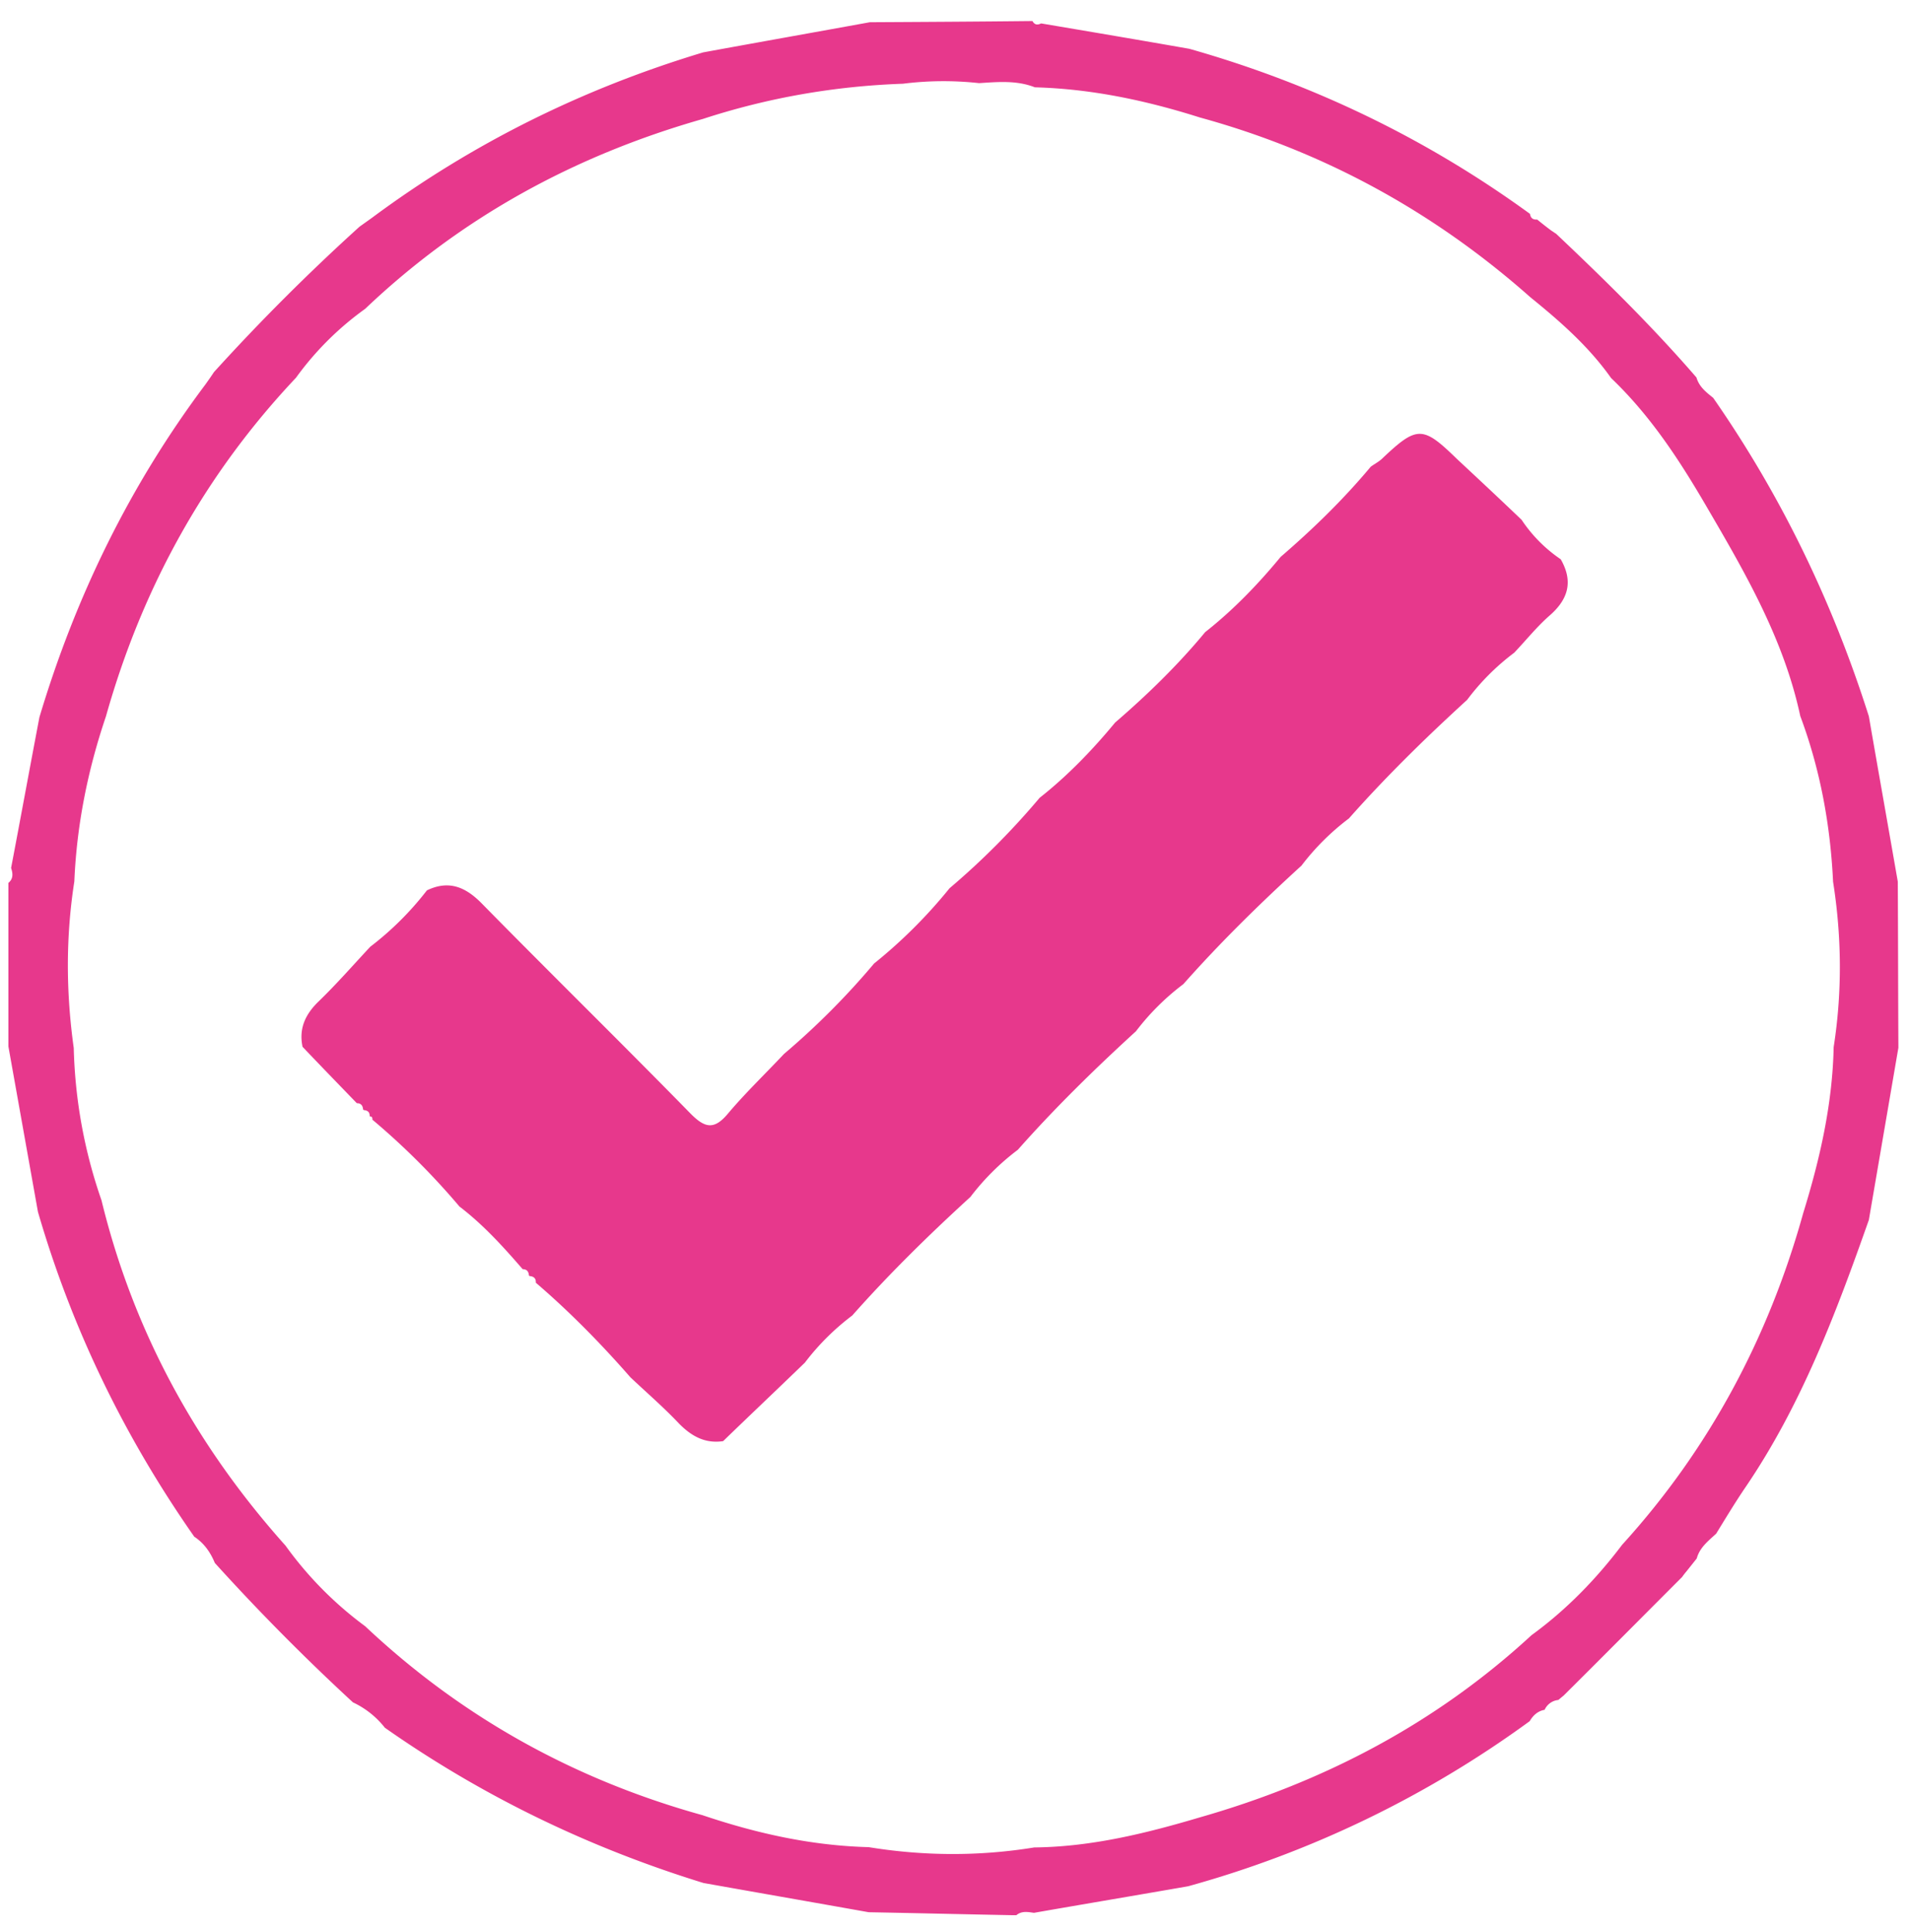 <svg width="90" height="91" fill="none" xmlns="http://www.w3.org/2000/svg"><path d="M72.783 80.542c-.323.056-.548.267-.703.535a49.775 49.775 0 01-16.093 7.776c-2.418.422-4.85.83-7.267 1.252-.295-.042-.577-.099-.83.112h-.14c-2.277-.042-4.54-.098-6.817-.14-2.6-.464-5.187-.914-7.787-1.378-5.383-1.66-10.401-4.079-15.011-7.313a4.146 4.146 0 00-1.504-1.195 102.427 102.427 0 01-6.508-6.567c-.21-.507-.506-.929-.97-1.238-3.289-4.697-5.763-9.787-7.365-15.3l-1.392-7.79v-7.707c.24-.197.211-.45.127-.703.45-2.362.885-4.739 1.335-7.102 1.701-5.68 4.26-10.926 7.815-15.665.14-.197.281-.394.408-.59a98.521 98.521 0 016.859-6.85l.59-.421c4.737-3.516 9.952-6.09 15.602-7.79 2.614-.479 5.229-.943 7.857-1.421 2.544-.014 5.102-.028 7.646-.056h.015c.098.183.238.197.407.112 2.333.394 4.667.788 6.986 1.196 5.805 1.645 11.16 4.218 16.051 7.776.028.197.14.281.338.267.21.17.421.338.646.506l.253.17c2.291 2.165 4.54 4.373 6.606 6.763.127.436.45.69.787.957 3.22 4.626 5.637 9.646 7.337 15.004.45 2.602.914 5.203 1.364 7.79.014 2.603.014 5.218.028 7.82l-1.392 8.114c-1.546 4.387-3.176 8.718-5.819 12.6-.478.703-.927 1.448-1.377 2.18-.365.337-.773.646-.914 1.167l-.492.618a3.08 3.08 0 00-.196.253c-1.856 1.857-3.711 3.727-5.58 5.583-.085.07-.17.14-.253.211a.791.791 0 00-.647.464zM48.762 4.112c-.857-.337-1.743-.252-2.629-.196a15.279 15.279 0 00-3.584.028c-3.218.112-6.367.66-9.431 1.66-6.016 1.715-11.357 4.612-15.91 8.943a14.3 14.3 0 00-3.262 3.248c-4.315 4.57-7.253 9.914-8.953 15.947-.858 2.532-1.378 5.119-1.49 7.777-.408 2.616-.394 5.231-.028 7.847a23.51 23.51 0 001.307 7.172c1.504 6.173 4.455 11.559 8.672 16.27a17.17 17.17 0 003.753 3.797c4.554 4.289 9.867 7.228 15.897 8.901 2.544.858 5.13 1.435 7.829 1.505 2.6.422 5.2.436 7.8.014 2.685-.028 5.258-.66 7.816-1.42 5.86-1.674 11.118-4.43 15.616-8.578 1.644-1.196 3.05-2.644 4.272-4.261 4.105-4.514 6.902-9.76 8.532-15.624.787-2.545 1.378-5.133 1.434-7.818.407-2.602.38-5.204-.028-7.791-.127-2.672-.605-5.288-1.546-7.805-.773-3.614-2.587-6.736-4.428-9.886-1.279-2.194-2.642-4.275-4.484-6.032-1.054-1.491-2.403-2.672-3.809-3.811-4.54-4.022-9.726-6.863-15.573-8.466-2.53-.802-5.116-1.35-7.773-1.42z" fill="#E7388C"/><path d="M71.701 24.49a6.805 6.805 0 001.842 1.856c.604 1.054.351 1.898-.549 2.671-.59.52-1.096 1.154-1.644 1.73a11.082 11.082 0 00-2.22 2.222c-1.94 1.772-3.824 3.614-5.567 5.583a11.533 11.533 0 00-2.235 2.222c-1.94 1.771-3.823 3.614-5.566 5.582a11.54 11.54 0 00-2.235 2.222c-1.94 1.772-3.823 3.614-5.566 5.583a11.536 11.536 0 00-2.235 2.222c-1.94 1.772-3.823 3.614-5.566 5.583a11.53 11.53 0 00-2.234 2.222c-1.28 1.237-2.573 2.46-3.852 3.698-.857.127-1.504-.239-2.094-.844-.717-.759-1.518-1.448-2.277-2.165-1.377-1.575-2.84-3.066-4.427-4.43l-.029-.028c.014-.197-.098-.295-.295-.31l-.028-.028c-.014-.182-.098-.295-.295-.295-.914-1.055-1.856-2.095-2.98-2.953a34.198 34.198 0 00-4.104-4.092c.014-.099-.028-.155-.127-.155.014-.197-.098-.281-.28-.295l-.029-.028c-.014-.183-.098-.296-.295-.296-.857-.886-1.715-1.771-2.558-2.657-.183-.872.14-1.547.773-2.152.843-.816 1.616-1.702 2.417-2.56a14.484 14.484 0 002.671-2.657c1.026-.492 1.813-.169 2.586.619 3.247 3.304 6.564 6.553 9.811 9.871.689.704 1.125.816 1.785.029.83-.985 1.757-1.87 2.643-2.813a35.731 35.731 0 004.245-4.26 23.542 23.542 0 003.556-3.545 35.746 35.746 0 004.244-4.26c1.322-1.041 2.488-2.25 3.556-3.544 1.518-1.308 2.952-2.7 4.245-4.261 1.322-1.04 2.488-2.25 3.556-3.544 1.518-1.308 2.952-2.7 4.245-4.247.169-.126.366-.225.52-.366 1.659-1.575 1.926-1.575 3.528-.014 1.04.97 2.066 1.927 3.064 2.883z" fill="#E7388C"/></svg>